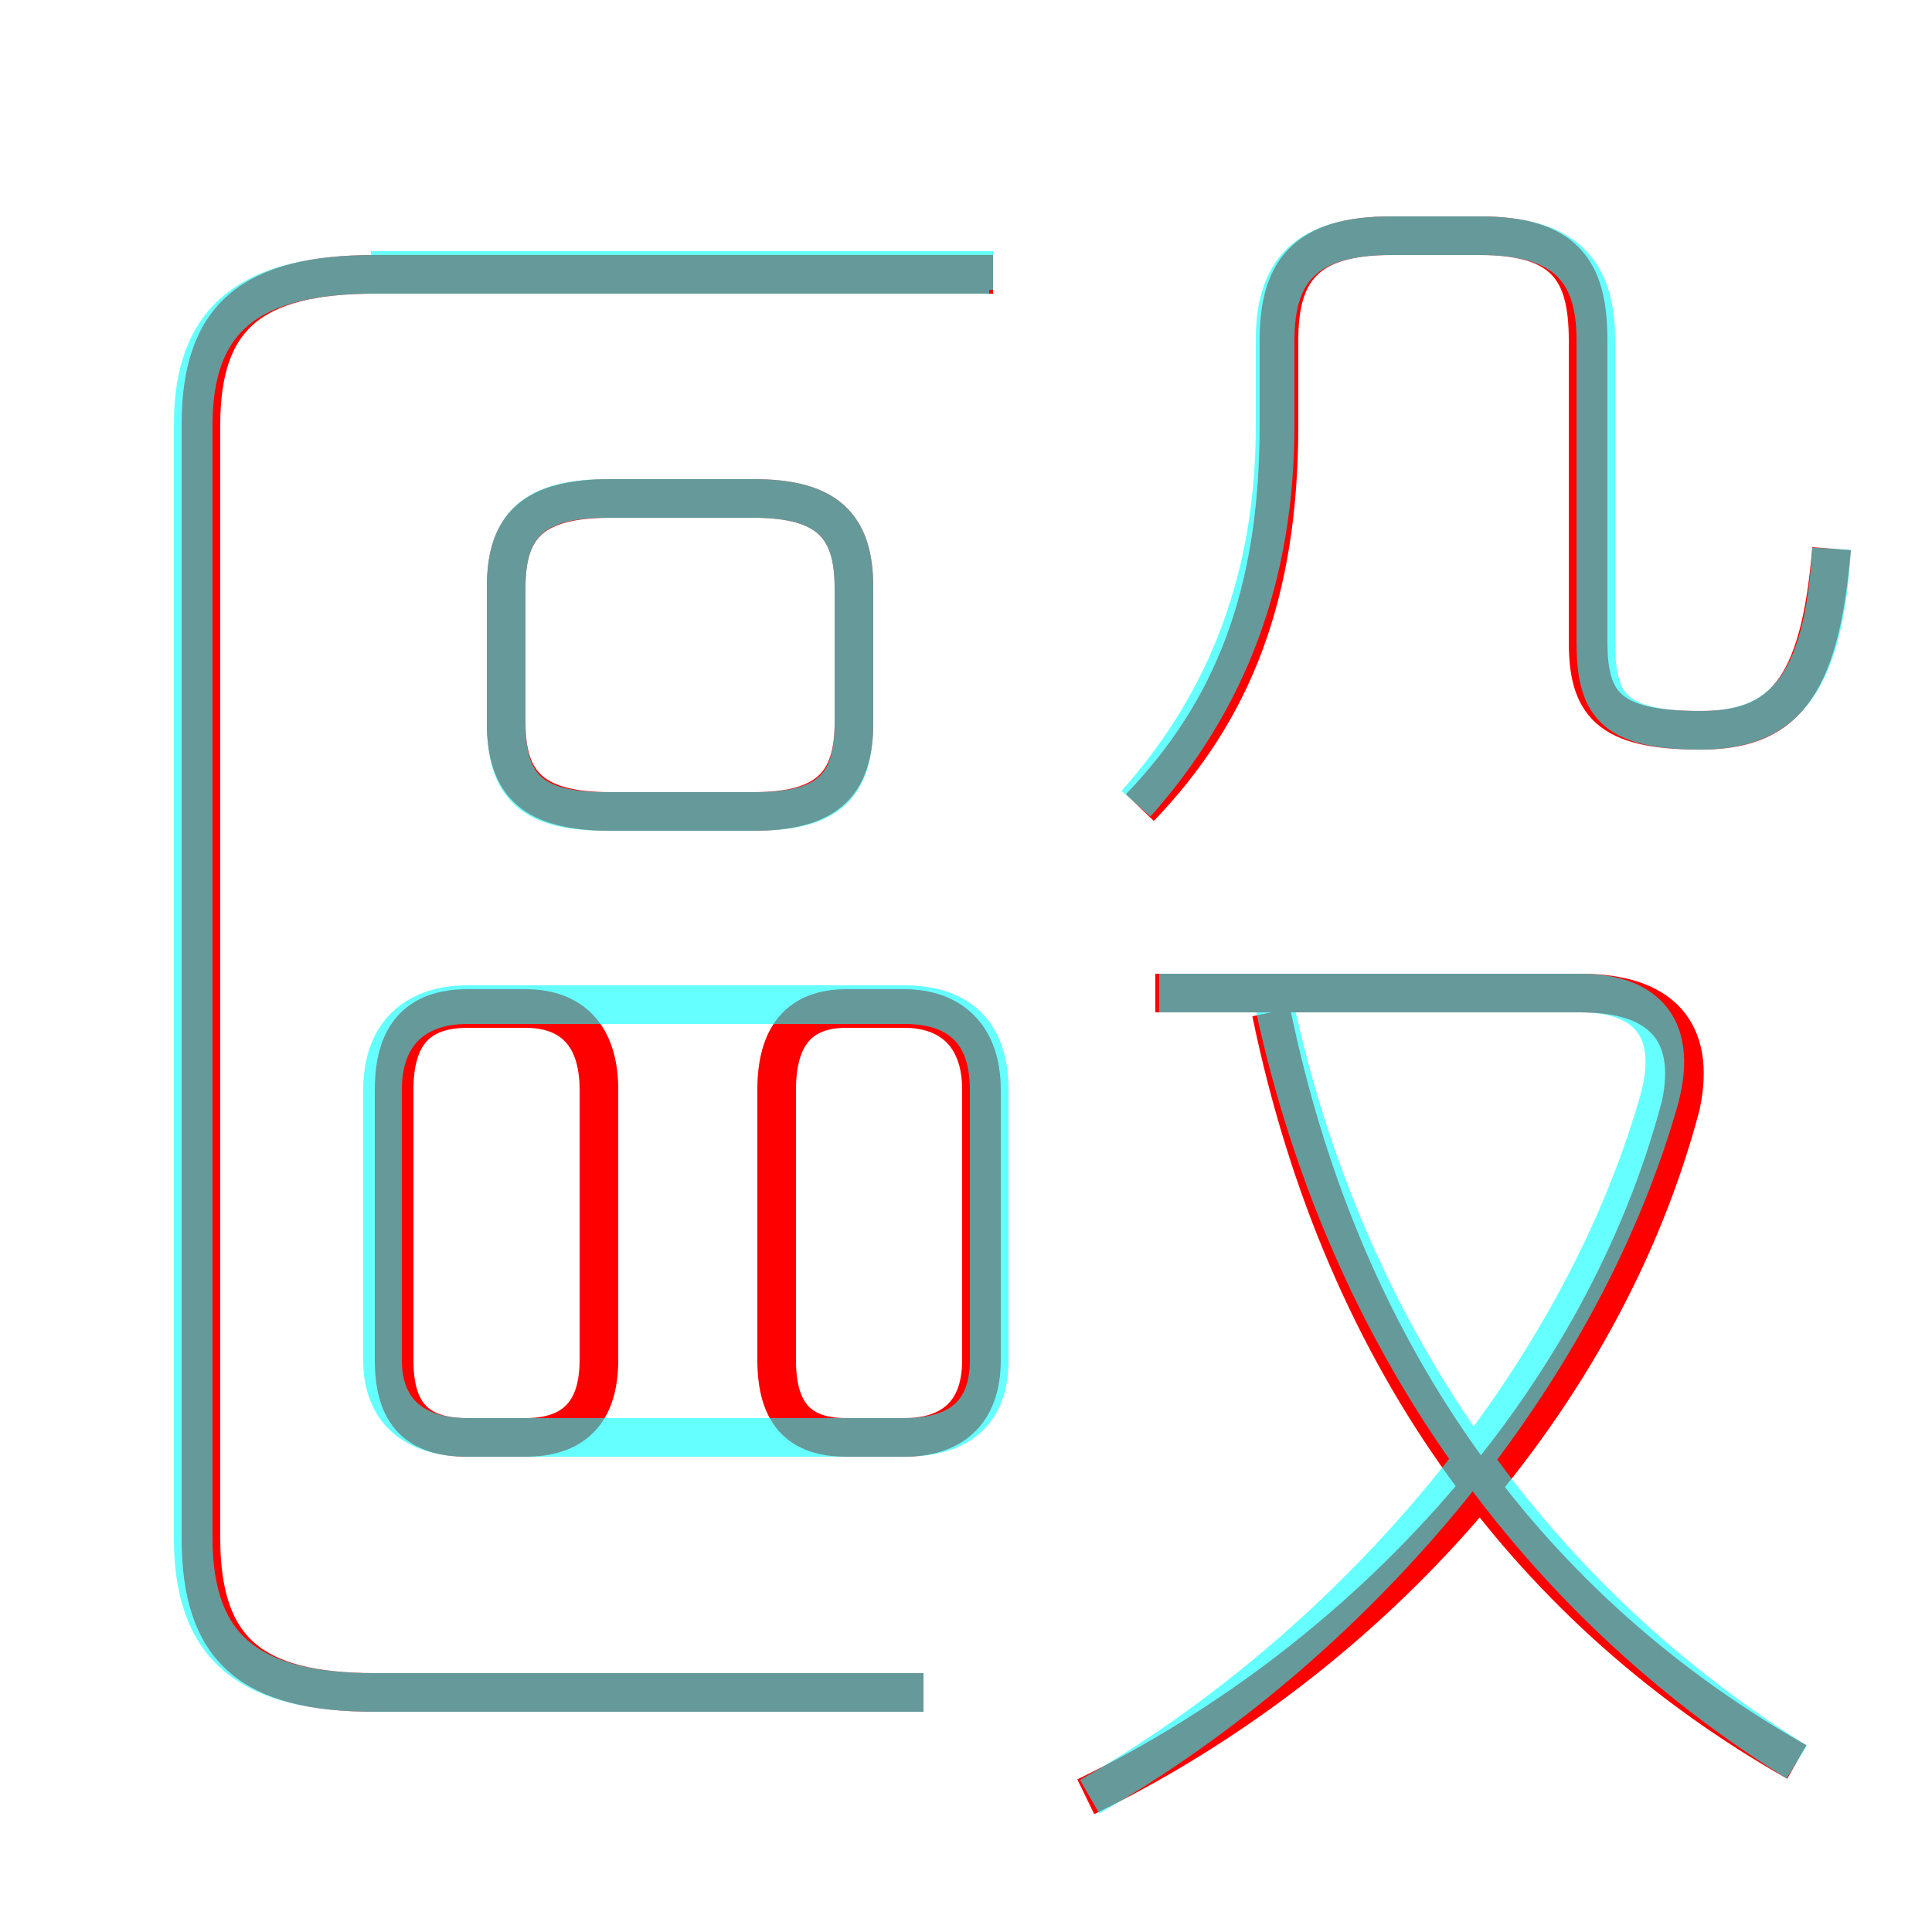 <?xml version='1.0' encoding='utf8'?>
<svg viewBox="0.0 -6.0 50.0 50.0" version="1.1" xmlns="http://www.w3.org/2000/svg">
<rect x="0.0" y="-6.0" width="50.0" height="50.0" fill="#333333" stroke="none"/>
<rect x="-1000" y="-1000" width="2000" height="2000" stroke="white" fill="white"/>
<g style="fill:none;stroke:rgba(255, 0, 0, 1);  stroke-width:1"><path d="M 23.9 -0.2 L 9.7 -0.2 C 6.5 -0.2 5.2 -1.3 5.2 -4.2 L 5.2 -33.0 C 5.2 -35.8 6.5 -36.9 9.7 -36.9 L 25.7 -36.9 M 15.5 -8.8 L 15.5 -15.8 C 15.5 -17.2 14.8 -17.9 13.6 -17.9 L 12.1 -17.9 C 10.8 -17.9 10.2 -17.2 10.2 -15.8 L 10.2 -8.8 C 10.2 -7.4 10.8 -6.8 12.1 -6.8 L 13.6 -6.8 C 14.8 -6.8 15.5 -7.4 15.5 -8.8 Z M 20.1 -15.8 L 20.1 -8.8 C 20.1 -7.4 20.7 -6.8 21.9 -6.8 L 23.4 -6.8 C 24.6 -6.8 25.4 -7.4 25.4 -8.8 L 25.4 -15.8 C 25.4 -17.2 24.6 -17.9 23.4 -17.9 L 21.9 -17.9 C 20.7 -17.9 20.1 -17.2 20.1 -15.8 Z M 28.1 2.5 C 35.5 -1.1 41.5 -7.8 43.5 -15.4 C 43.9 -17.3 43.0 -18.3 40.9 -18.3 L 29.9 -18.3 M 22.1 -25.3 L 22.1 -28.8 C 22.1 -30.4 21.4 -31.1 19.5 -31.1 L 15.8 -31.1 C 13.8 -31.1 13.1 -30.4 13.1 -28.8 L 13.1 -25.3 C 13.1 -23.7 13.8 -23.0 15.8 -23.0 L 19.5 -23.0 C 21.4 -23.0 22.1 -23.7 22.1 -25.3 Z M 46.5 1.6 C 39.8 -2.2 34.8 -8.6 32.9 -17.8 M 29.5 -23.1 C 31.9 -25.6 33.1 -28.6 33.1 -33.0 L 33.1 -35.2 C 33.1 -37.0 33.8 -37.9 36.0 -37.9 L 38.3 -37.9 C 40.5 -37.9 41.1 -37.0 41.1 -35.2 L 41.1 -27.4 C 41.1 -25.8 41.6 -25.1 44.0 -25.1 C 46.1 -25.1 47.1 -26.1 47.4 -29.8" transform="translate(0.0 38.0)" />
</g>
<g style="fill:none;stroke:rgba(0, 255, 255, 0.6);  stroke-width:1">
<path d="M 23.9 -0.2 L 9.7 -0.2 C 6.5 -0.2 5.0 -1.3 5.0 -4.2 L 5.0 -33.0 C 5.0 -35.8 6.5 -36.9 9.7 -36.9 L 25.6 -36.9 M 12.1 -6.8 L 23.4 -6.8 C 24.9 -6.8 25.6 -7.5 25.6 -8.8 L 25.6 -15.8 C 25.6 -17.2 24.9 -18.0 23.4 -18.0 L 12.1 -18.0 C 10.7 -18.0 9.9 -17.2 9.9 -15.8 L 9.9 -8.8 C 9.9 -7.5 10.7 -6.8 12.1 -6.8 Z M 15.7 -23.0 L 19.5 -23.0 C 21.4 -23.0 22.1 -23.6 22.1 -25.3 L 22.1 -28.8 C 22.1 -30.4 21.4 -31.1 19.5 -31.1 L 15.7 -31.1 C 13.8 -31.1 13.1 -30.4 13.1 -28.8 L 13.1 -25.3 C 13.1 -23.6 13.8 -23.0 15.7 -23.0 Z M 28.2 2.5 C 35.0 -1.4 40.8 -8.2 42.9 -15.4 C 43.5 -17.4 42.6 -18.3 40.9 -18.3 L 30.0 -18.3 M 46.5 1.6 C 39.9 -2.5 34.9 -9.2 33.0 -17.9 M 25.7 -37.0 L 9.6 -37.0 M 29.4 -23.2 C 31.8 -25.9 33.0 -29.1 33.0 -33.0 L 33.0 -35.2 C 33.0 -37.0 33.8 -37.9 36.0 -37.9 L 38.3 -37.9 C 40.5 -37.9 41.3 -37.0 41.3 -35.2 L 41.3 -27.4 C 41.3 -25.8 41.7 -25.1 44.0 -25.1 C 46.1 -25.1 47.2 -26.2 47.4 -29.8" transform="translate(0.0 38.0)" />
</g>
</svg>